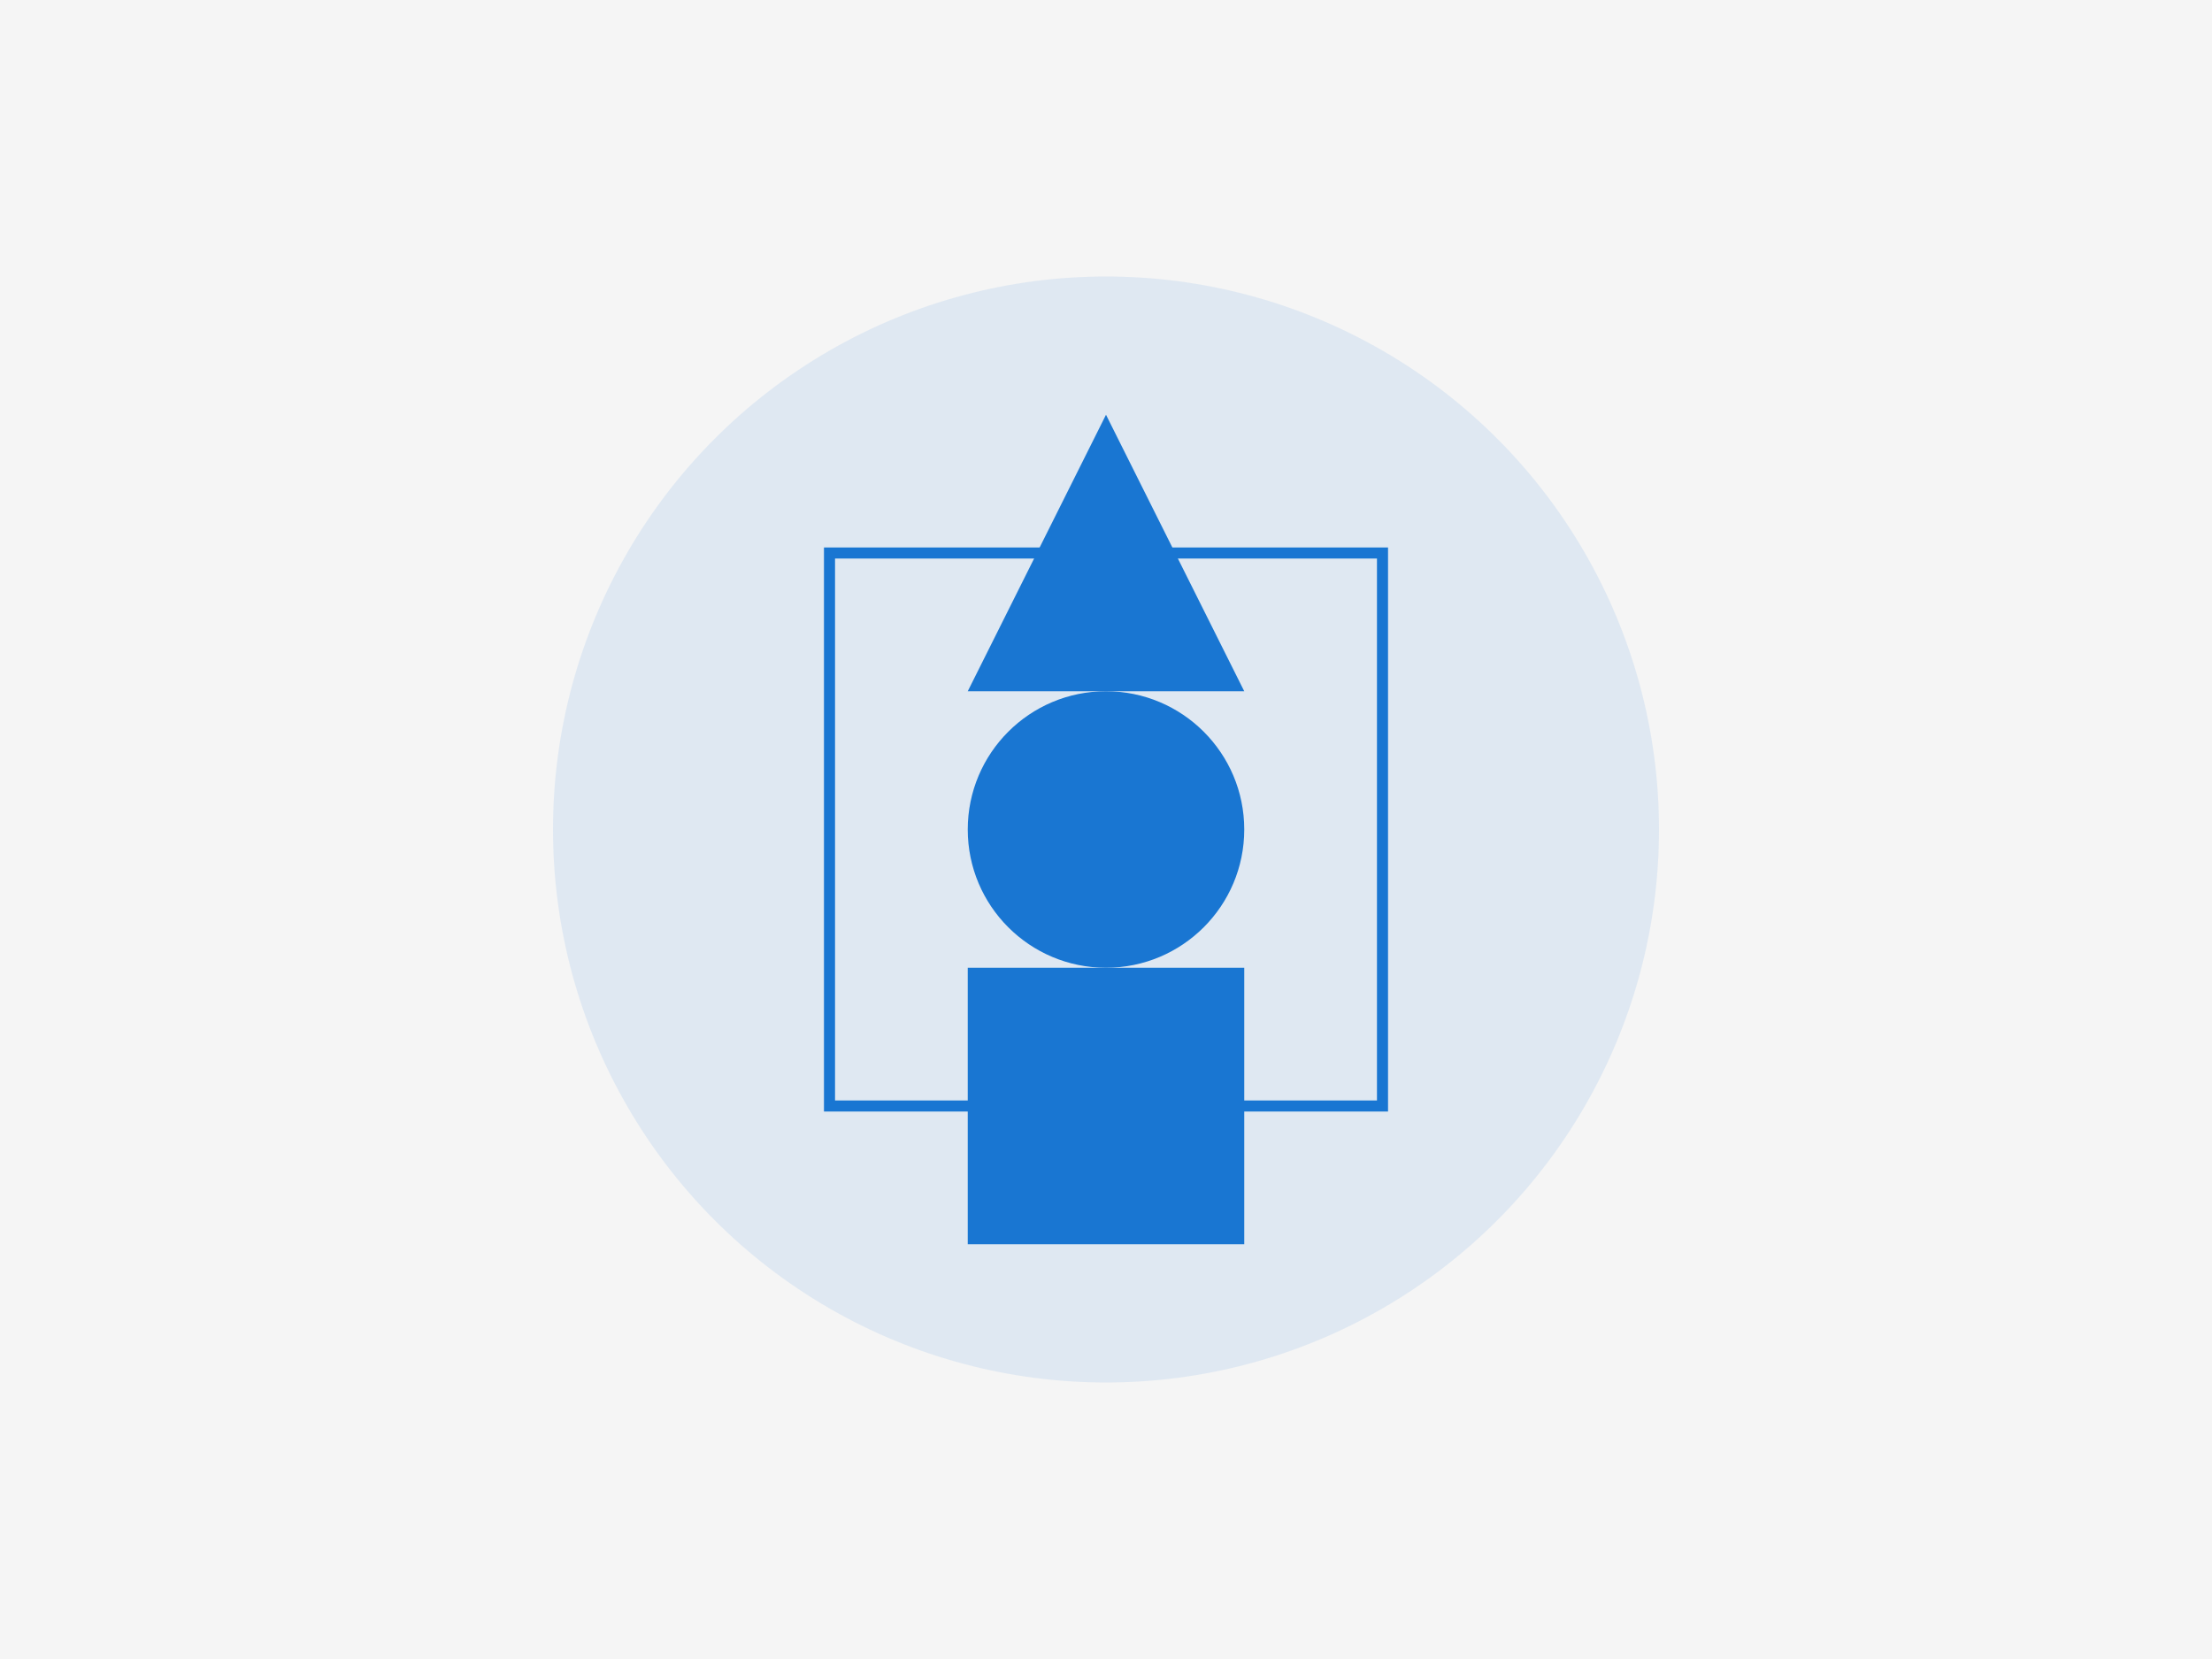 <?xml version="1.0" encoding="UTF-8"?>
<svg width="800" height="600" viewBox="0 0 800 600" fill="none" xmlns="http://www.w3.org/2000/svg">
  <rect width="800" height="600" fill="#F5F5F5"/>
  <circle cx="400" cy="300" r="200" fill="#1976D2" fill-opacity="0.1"/>
  <path d="M400 150 L450 250 L350 250 Z" fill="#1976D2"/>
  <circle cx="400" cy="300" r="50" fill="#1976D2"/>
  <rect x="350" y="350" width="100" height="100" fill="#1976D2"/>
  <path d="M300 200 L500 200 L500 400 L300 400 Z" stroke="#1976D2" stroke-width="4" fill="none"/>
</svg> 